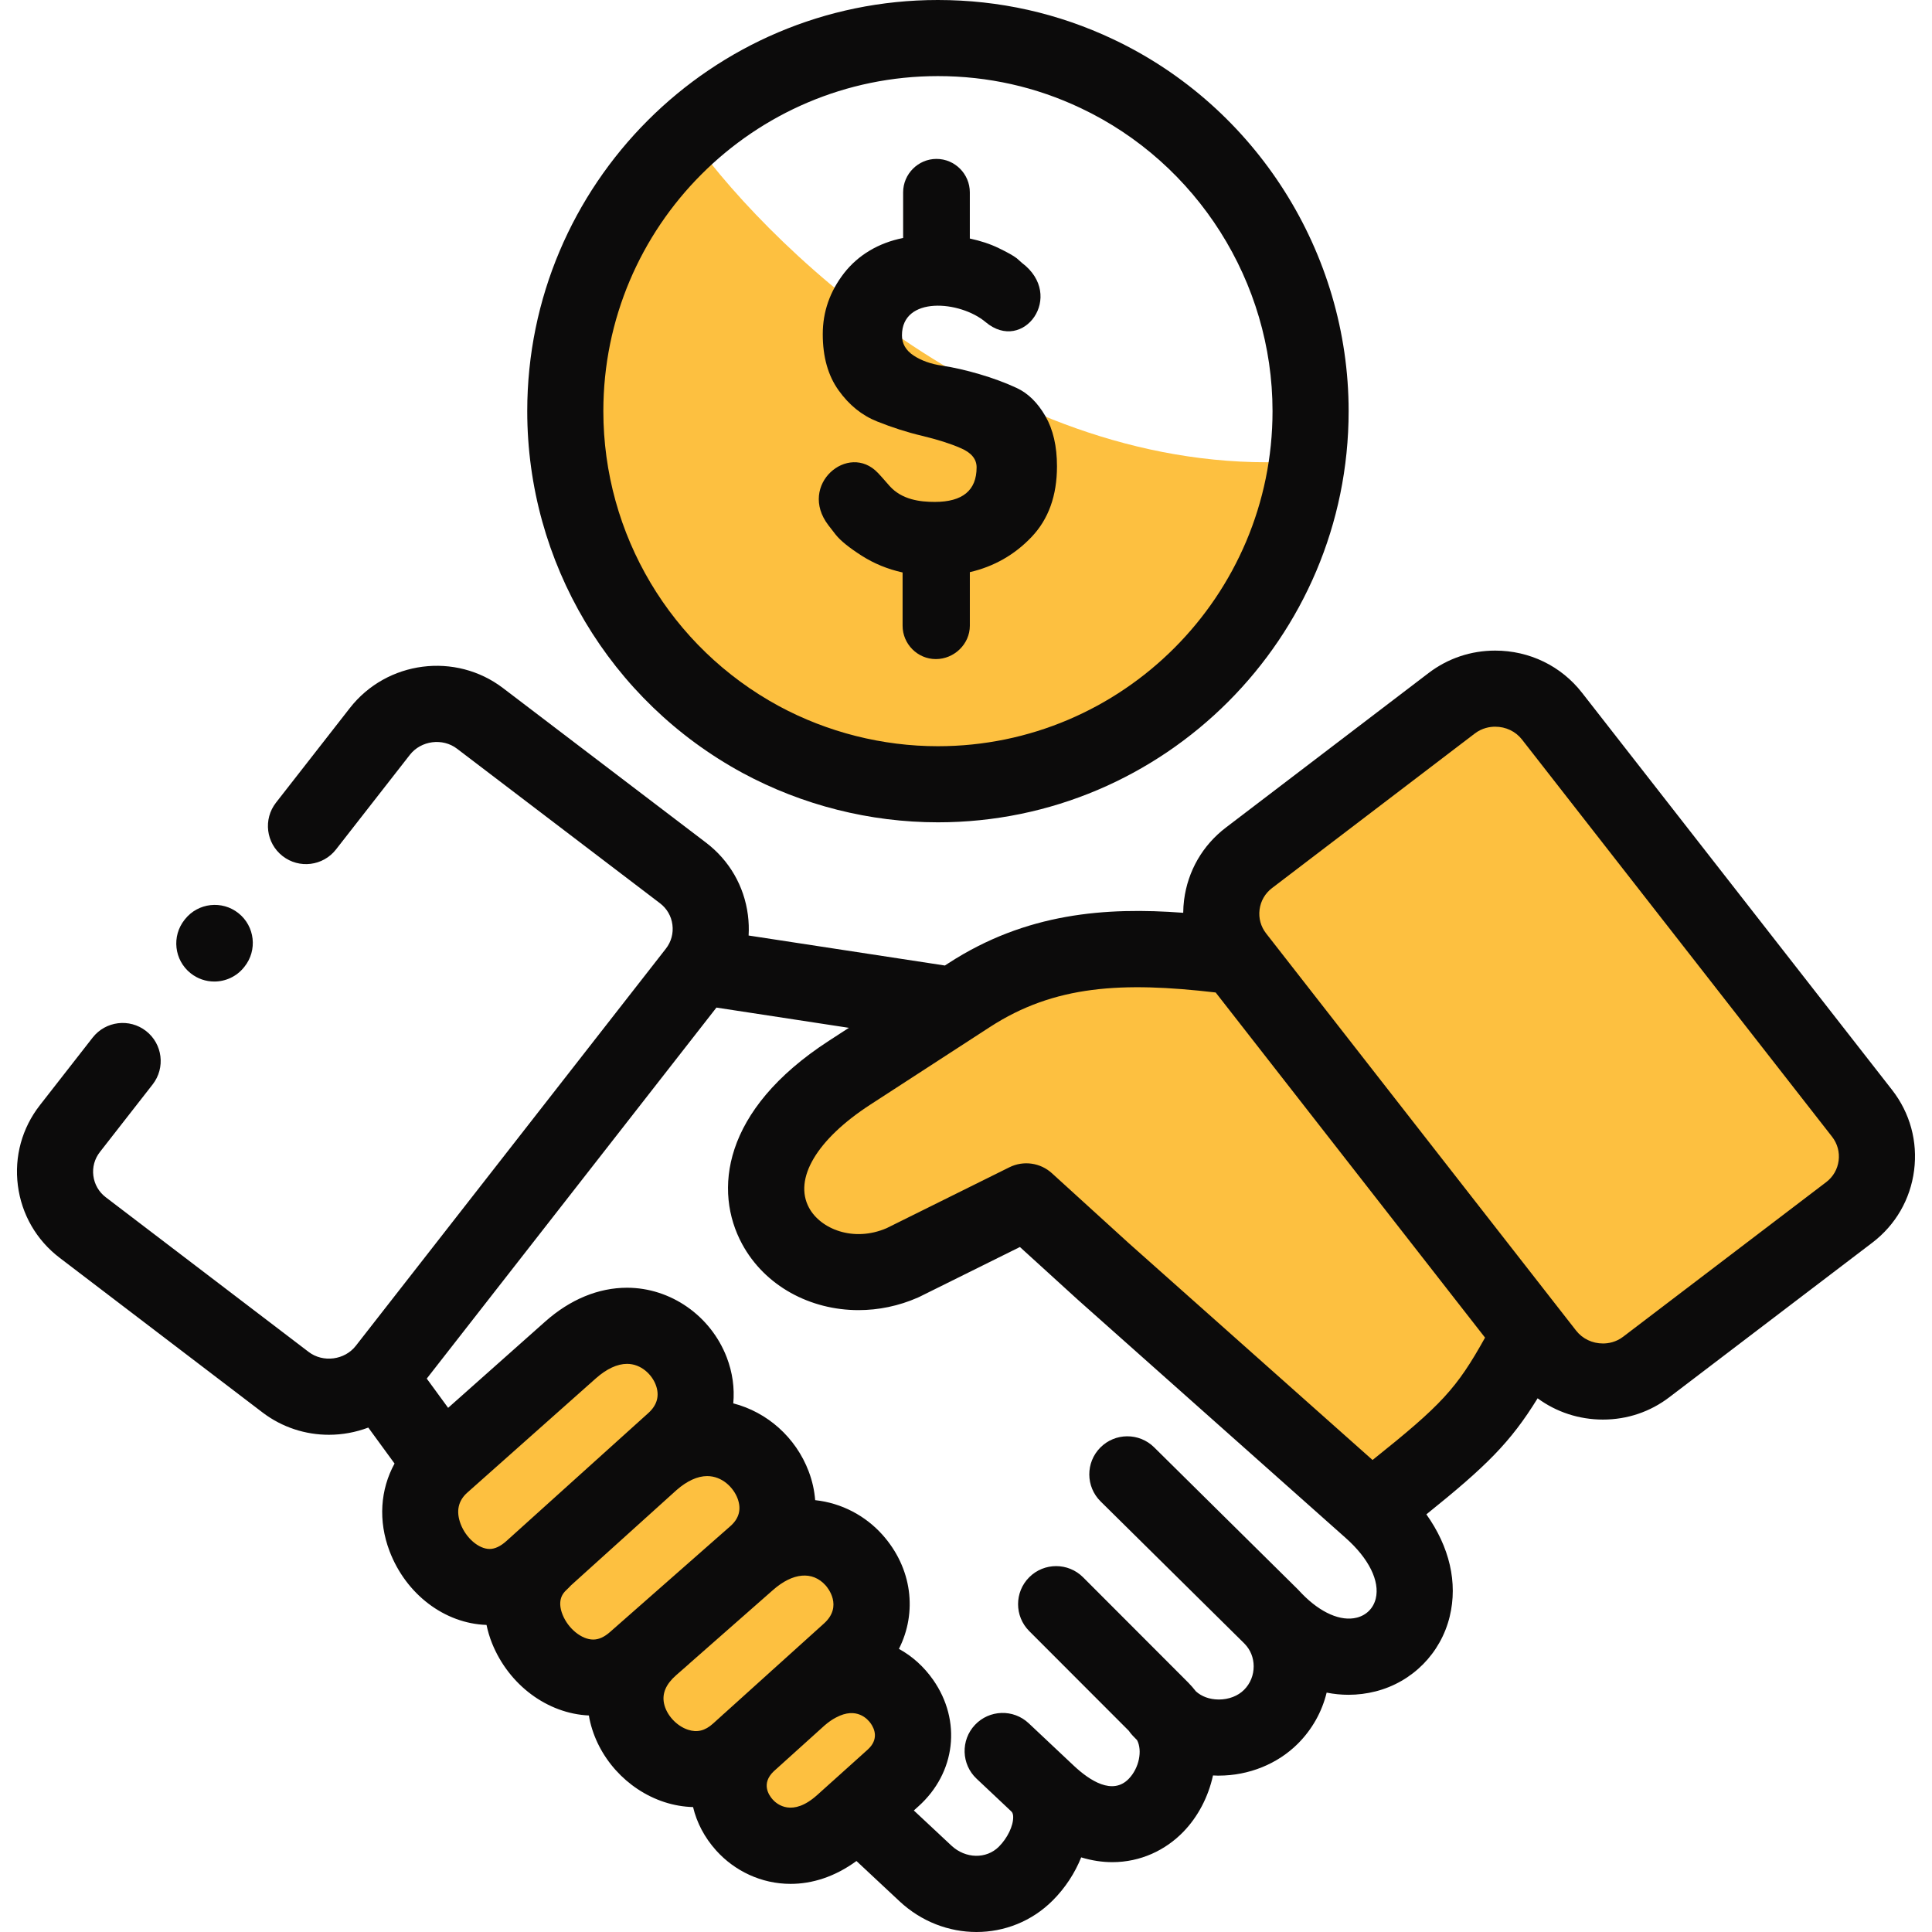<svg width="100" height="100" viewBox="0 0 100 100" fill="none" xmlns="http://www.w3.org/2000/svg">
<g id="006-deal" clip-path="url(#clip0_827_4677)">
<g id="Group">
<g id="Group_2">
<g id="Vector 14">
<path d="M64.043 47.695L69.101 39.746L76.328 36.133C77.291 35.892 79.363 35.555 79.941 36.133C80.519 36.711 88.854 47.936 92.949 53.477L96.562 59.98C95.84 61.426 94.25 64.461 93.672 65.039C93.094 65.617 87.65 68.171 85 69.375C83.554 69.616 80.519 70.098 79.941 70.098C79.363 70.098 72.474 60.944 69.101 56.367L65.307 49.863L64.043 47.695Z" fill="#FDC040"/>
<path d="M79.941 70.098C79.363 70.098 72.474 60.944 69.101 56.367L65.307 49.863H62.597H55.371C54.648 49.863 51.035 51.309 49.59 52.031L45.254 54.199C43.808 54.922 42.363 56.367 41.64 57.09C40.918 57.812 39.472 59.98 39.472 60.703C39.472 61.426 39.472 62.871 40.195 63.594C40.918 64.316 42.363 65.039 43.086 65.039H47.422C48.578 65.039 51.758 63.594 53.203 62.871C53.685 63.112 54.793 63.738 55.371 64.316C55.949 64.894 60.911 68.411 63.32 70.098L69.101 75.879C70.065 76.361 72.136 77.18 72.715 76.602C73.293 76.023 75.364 74.434 76.328 73.711L78.496 72.266L79.941 70.098Z" fill="#FDC040"/>
<path d="M22.129 78.047C22.129 79.203 24.056 81.419 25.019 82.383L30.078 86.719L32.968 88.887L35.859 91.777C36.823 92.259 38.75 93.367 38.75 93.945C38.75 94.523 41.64 95.15 43.086 95.391C43.808 94.909 45.398 93.801 45.976 93.223C46.699 92.5 46.699 92.5 46.699 91.055C46.699 89.609 46.699 88.164 45.976 86.719C45.254 85.273 45.254 82.383 44.531 81.66C43.808 80.938 40.918 79.492 40.918 78.769C40.918 78.047 38.75 75.156 38.027 74.434C37.304 73.711 35.859 70.82 35.136 70.098C34.414 69.375 32.246 67.93 30.8 68.652C29.355 69.375 25.019 72.988 24.297 73.711C23.718 74.289 22.61 76.842 22.129 78.047Z" fill="#FDC040"/>
<path d="M35.859 7.227C40.195 13.249 52.625 25.004 67.656 23.848L64.765 32.52L60.429 36.133L46.699 40.469L35.859 36.855L29.355 25.293L30.078 15.898L33.691 9.395L35.859 7.227Z" fill="#FDC040"/>
</g>
<path id="Vector" d="M48.383 25.979C47.62 25.979 46.685 25.868 46.044 25.154C45.822 24.903 45.626 24.669 45.437 24.474C43.911 22.868 41.283 25.098 42.875 27.183L43.26 27.68C43.51 27.992 43.961 28.354 44.607 28.767C45.237 29.168 45.938 29.458 46.718 29.631V32.386C46.718 33.334 47.492 34.114 48.439 34.114C49.391 34.114 50.199 33.334 50.199 32.386V29.614C51.446 29.325 52.515 28.717 53.39 27.797C54.269 26.877 54.709 25.656 54.709 24.134C54.709 23.096 54.509 22.232 54.108 21.535C53.707 20.844 53.217 20.359 52.632 20.085C52.042 19.812 51.401 19.572 50.694 19.366C49.993 19.16 49.352 19.015 48.762 18.926C48.177 18.842 47.687 18.663 47.286 18.401C46.885 18.134 46.685 17.788 46.685 17.358C46.685 15.307 49.692 15.557 51.017 16.673C52.972 18.318 55.16 15.307 52.894 13.606L52.632 13.372C52.454 13.233 52.142 13.06 51.691 12.842C51.245 12.625 50.744 12.463 50.198 12.346V10.679V9.954C50.198 9.006 49.424 8.225 48.472 8.225C47.525 8.225 46.746 9.006 46.746 9.954V12.318C45.476 12.569 44.423 13.199 43.694 14.13C42.959 15.078 42.586 16.127 42.586 17.297C42.586 18.474 42.859 19.439 43.404 20.202C43.95 20.966 44.613 21.501 45.398 21.814C46.178 22.126 46.957 22.377 47.737 22.561C48.522 22.751 49.185 22.957 49.73 23.197C50.276 23.431 50.549 23.76 50.549 24.189C50.549 25.382 49.826 25.979 48.383 25.979Z" fill="#0C0B0B"/>
<path id="Vector_2" d="M97.935 56.416L81.887 35.859C80.806 34.471 79.167 33.675 77.39 33.675C76.137 33.675 74.95 34.073 73.954 34.828L63.451 42.835C62.248 43.751 61.481 45.081 61.288 46.579C61.259 46.802 61.246 47.025 61.243 47.246C57.239 46.943 53.104 47.248 49.088 49.858L48.907 49.975L38.748 48.422C38.769 48.07 38.757 47.714 38.711 47.356C38.517 45.862 37.75 44.535 36.55 43.62L26.045 35.622C23.584 33.739 20.025 34.197 18.111 36.644L14.285 41.545C13.616 42.402 13.768 43.64 14.626 44.309C15.483 44.979 16.721 44.826 17.39 43.969L21.215 39.069C21.794 38.329 22.91 38.183 23.655 38.753L34.163 46.754C34.519 47.025 34.747 47.419 34.804 47.863C34.862 48.308 34.742 48.748 34.468 49.1L18.416 69.66C17.841 70.398 16.724 70.543 15.979 69.978L5.476 61.971C5.118 61.699 4.89 61.303 4.832 60.859C4.775 60.416 4.896 59.979 5.172 59.626L7.901 56.13C8.57 55.272 8.418 54.035 7.56 53.365C6.703 52.696 5.465 52.849 4.795 53.706L2.068 57.2C1.139 58.388 0.733 59.865 0.925 61.361C1.118 62.858 1.886 64.188 3.088 65.104L13.595 73.114C14.617 73.889 15.825 74.265 17.026 74.264C17.72 74.264 18.411 74.137 19.063 73.891L20.422 75.753C19.683 77.101 19.568 78.721 20.162 80.284C21.011 82.519 23.014 84.034 25.182 84.106C25.249 84.424 25.342 84.743 25.469 85.058C26.343 87.222 28.338 88.696 30.481 88.793C30.491 88.849 30.498 88.905 30.51 88.962C30.918 90.944 32.438 92.636 34.383 93.274C34.879 93.436 35.379 93.52 35.873 93.534C36.063 94.332 36.459 95.103 37.068 95.78C38.017 96.835 39.402 97.51 40.922 97.509C42.026 97.509 43.201 97.151 44.33 96.326L46.56 98.41C47.696 99.471 49.126 100 50.543 100C51.979 100 53.402 99.455 54.488 98.368C55.136 97.72 55.637 96.949 55.962 96.137C56.515 96.305 57.056 96.385 57.575 96.385C59.035 96.384 60.325 95.768 61.248 94.816C62.004 94.038 62.545 93.002 62.784 91.897C62.864 91.901 62.944 91.905 63.024 91.906C63.044 91.906 63.063 91.906 63.083 91.906C64.636 91.906 66.127 91.304 67.18 90.25C67.917 89.511 68.425 88.603 68.667 87.61C69.043 87.684 69.42 87.722 69.797 87.722C70.271 87.722 70.743 87.663 71.209 87.544C73.109 87.057 74.575 85.573 75.037 83.67C75.463 81.914 75.024 80.064 73.829 78.383C76.923 75.894 78.174 74.668 79.587 72.376C80.552 73.086 81.727 73.477 82.969 73.477C84.226 73.477 85.415 73.076 86.404 72.32L96.914 64.318C98.113 63.404 98.88 62.078 99.073 60.583C99.267 59.087 98.864 57.608 97.935 56.416ZM26.212 79.763C25.91 80.035 25.618 80.174 25.342 80.174C24.777 80.174 24.119 79.608 23.844 78.885C23.595 78.229 23.711 77.68 24.191 77.254L24.197 77.249L24.203 77.244L30.839 71.346C31.394 70.853 31.952 70.593 32.455 70.593C33.189 70.593 33.739 71.151 33.938 71.669C34.151 72.224 34.023 72.718 33.559 73.138L32.402 74.181L32.399 74.184C32.394 74.189 32.388 74.194 32.383 74.199C32.341 74.236 32.298 74.275 32.256 74.313L26.212 79.763ZM31.576 84.471C31.277 84.735 30.992 84.863 30.705 84.863C30.107 84.863 29.412 84.301 29.122 83.583C28.803 82.793 29.182 82.427 29.302 82.312C29.379 82.238 29.471 82.15 29.567 82.046L29.569 82.045L29.589 82.027C29.968 81.689 33.305 78.674 34.899 77.233L35.018 77.126C35.558 76.652 36.105 76.402 36.601 76.402C37.383 76.402 37.965 77 38.175 77.556C38.384 78.109 38.259 78.592 37.805 78.992L37.396 79.352C37.393 79.355 37.39 79.357 37.387 79.359L37.384 79.362L31.576 84.471ZM37.446 88.722C37.419 88.746 37.394 88.772 37.367 88.797L36.905 89.214C36.494 89.585 36.083 89.686 35.611 89.531C35.013 89.335 34.491 88.762 34.369 88.168C34.263 87.652 34.469 87.173 34.994 86.711L35.651 86.136C35.668 86.122 35.682 86.106 35.698 86.091L40.003 82.305C41.035 81.393 42.056 81.302 42.736 82.062C42.832 82.169 43.643 83.133 42.653 84.028L40.009 86.413C39.981 86.439 39.952 86.461 39.924 86.487C39.914 86.496 39.906 86.506 39.896 86.515L37.477 88.698C37.467 88.707 37.456 88.713 37.446 88.722ZM39.996 93.145C39.789 92.915 39.388 92.317 40.045 91.686L42.683 89.306C42.882 89.135 43.075 89 43.255 88.907C43.263 88.903 43.271 88.899 43.28 88.894C44.343 88.327 44.919 88.989 45.07 89.205C45.265 89.483 45.503 90.029 44.906 90.565L43.099 92.19C43.092 92.196 43.085 92.202 43.078 92.208L42.295 92.912C41.008 94.068 40.21 93.383 39.996 93.145ZM71.209 82.741C71.087 83.24 70.731 83.6 70.231 83.728C69.403 83.94 68.354 83.48 67.394 82.495C67.322 82.415 67.248 82.337 67.171 82.26L59.736 74.911C58.962 74.147 57.715 74.154 56.951 74.927C56.186 75.701 56.193 76.948 56.967 77.713L64.39 85.05C64.402 85.063 64.415 85.076 64.427 85.089C64.723 85.394 64.888 85.802 64.89 86.243C64.892 86.709 64.715 87.143 64.392 87.466C64.074 87.785 63.598 87.967 63.084 87.967C63.077 87.967 63.07 87.967 63.062 87.966C62.607 87.962 62.191 87.81 61.899 87.543C61.776 87.384 61.641 87.23 61.494 87.081L56.059 81.639C55.29 80.87 54.043 80.869 53.273 81.638C52.503 82.406 52.503 83.653 53.271 84.423L58.426 89.584C58.488 89.675 58.557 89.763 58.636 89.844L58.855 90.07C59.138 90.609 58.963 91.515 58.422 92.073C57.587 92.932 56.412 92.174 55.575 91.388L53.247 89.197C52.455 88.451 51.209 88.489 50.463 89.281C49.718 90.073 49.755 91.32 50.547 92.065L52.325 93.739C52.33 93.743 52.333 93.748 52.337 93.752C52.378 93.79 52.439 93.847 52.442 94.046C52.45 94.507 52.145 95.14 51.701 95.584C51.053 96.233 49.975 96.21 49.249 95.532L47.3 93.71L47.538 93.496C49.471 91.76 49.783 89.067 48.297 86.945C47.813 86.255 47.208 85.718 46.528 85.346C47.486 83.457 47.218 81.164 45.672 79.436C44.8 78.461 43.568 77.795 42.193 77.648C42.154 77.153 42.046 76.656 41.86 76.165C41.191 74.393 39.704 73.089 37.954 72.638C38.026 71.853 37.918 71.043 37.615 70.254C36.786 68.101 34.712 66.653 32.455 66.653C30.974 66.653 29.512 67.257 28.224 68.4L23.195 72.87L22.089 71.356L37.083 52.152L43.938 53.2L42.901 53.873C37.346 57.477 36.939 61.668 38.411 64.389C39.589 66.567 41.94 67.812 44.436 67.812C45.463 67.812 46.515 67.601 47.52 67.157C47.546 67.145 47.573 67.133 47.599 67.12L52.791 64.545L55.789 67.275C55.792 67.277 55.795 67.279 55.798 67.282C55.801 67.285 55.803 67.287 55.806 67.29L69.662 79.613C70.85 80.668 71.428 81.838 71.209 82.741ZM71.043 75.569L58.433 64.354L54.448 60.727C53.848 60.18 52.974 60.057 52.247 60.418L45.891 63.57C44.164 64.313 42.465 63.606 41.876 62.515C41.065 61.017 42.279 58.972 45.044 57.178L51.233 53.162C54.588 50.981 58.108 50.812 62.923 51.371L76.866 69.236C75.394 71.878 74.613 72.717 71.043 75.569ZM95.167 60.077C95.109 60.52 94.882 60.914 94.526 61.185L84.014 69.189C83.637 69.477 83.238 69.538 82.969 69.538C82.417 69.538 81.909 69.294 81.579 68.872L65.533 48.312C65.258 47.96 65.138 47.523 65.195 47.081C65.252 46.636 65.481 46.24 65.839 45.967L76.338 37.964C76.719 37.675 77.12 37.614 77.39 37.614C77.943 37.614 78.449 37.856 78.78 38.281L94.828 58.838C95.104 59.192 95.225 59.632 95.167 60.077Z" fill="#0C0B0B"/>
<path id="Vector_3" d="M38.443 40.012C41.535 41.681 45.028 42.563 48.545 42.563C60.268 42.563 69.805 33.015 69.805 21.279C69.805 13.088 65.023 5.534 57.624 2.035C54.774 0.685 51.719 0 48.545 0C36.825 0 27.29 9.546 27.29 21.279C27.29 29.104 31.562 36.282 38.443 40.012ZM48.545 3.939C51.131 3.939 53.619 4.496 55.939 5.596C61.969 8.447 65.866 14.603 65.866 21.279C65.866 30.843 58.096 38.624 48.545 38.624C45.679 38.624 42.833 37.905 40.317 36.548C34.711 33.508 31.229 27.657 31.229 21.279C31.229 11.718 38.997 3.939 48.545 3.939Z" fill="#0C0B0B"/>
<path id="Vector_4" d="M9.865 50.374C10.228 50.663 10.661 50.804 11.092 50.804C11.671 50.804 12.244 50.55 12.633 50.063L12.655 50.035C13.334 49.185 13.194 47.945 12.344 47.267C11.494 46.589 10.255 46.727 9.576 47.578L9.554 47.606C8.875 48.456 9.015 49.695 9.865 50.374Z" fill="#0C0B0B"/>
</g>
</g>
</g>
<defs>
<clipPath id="clip0_827_4677">
<rect width="100" height="100" fill="white"/>
</clipPath>
</defs>
</svg>
